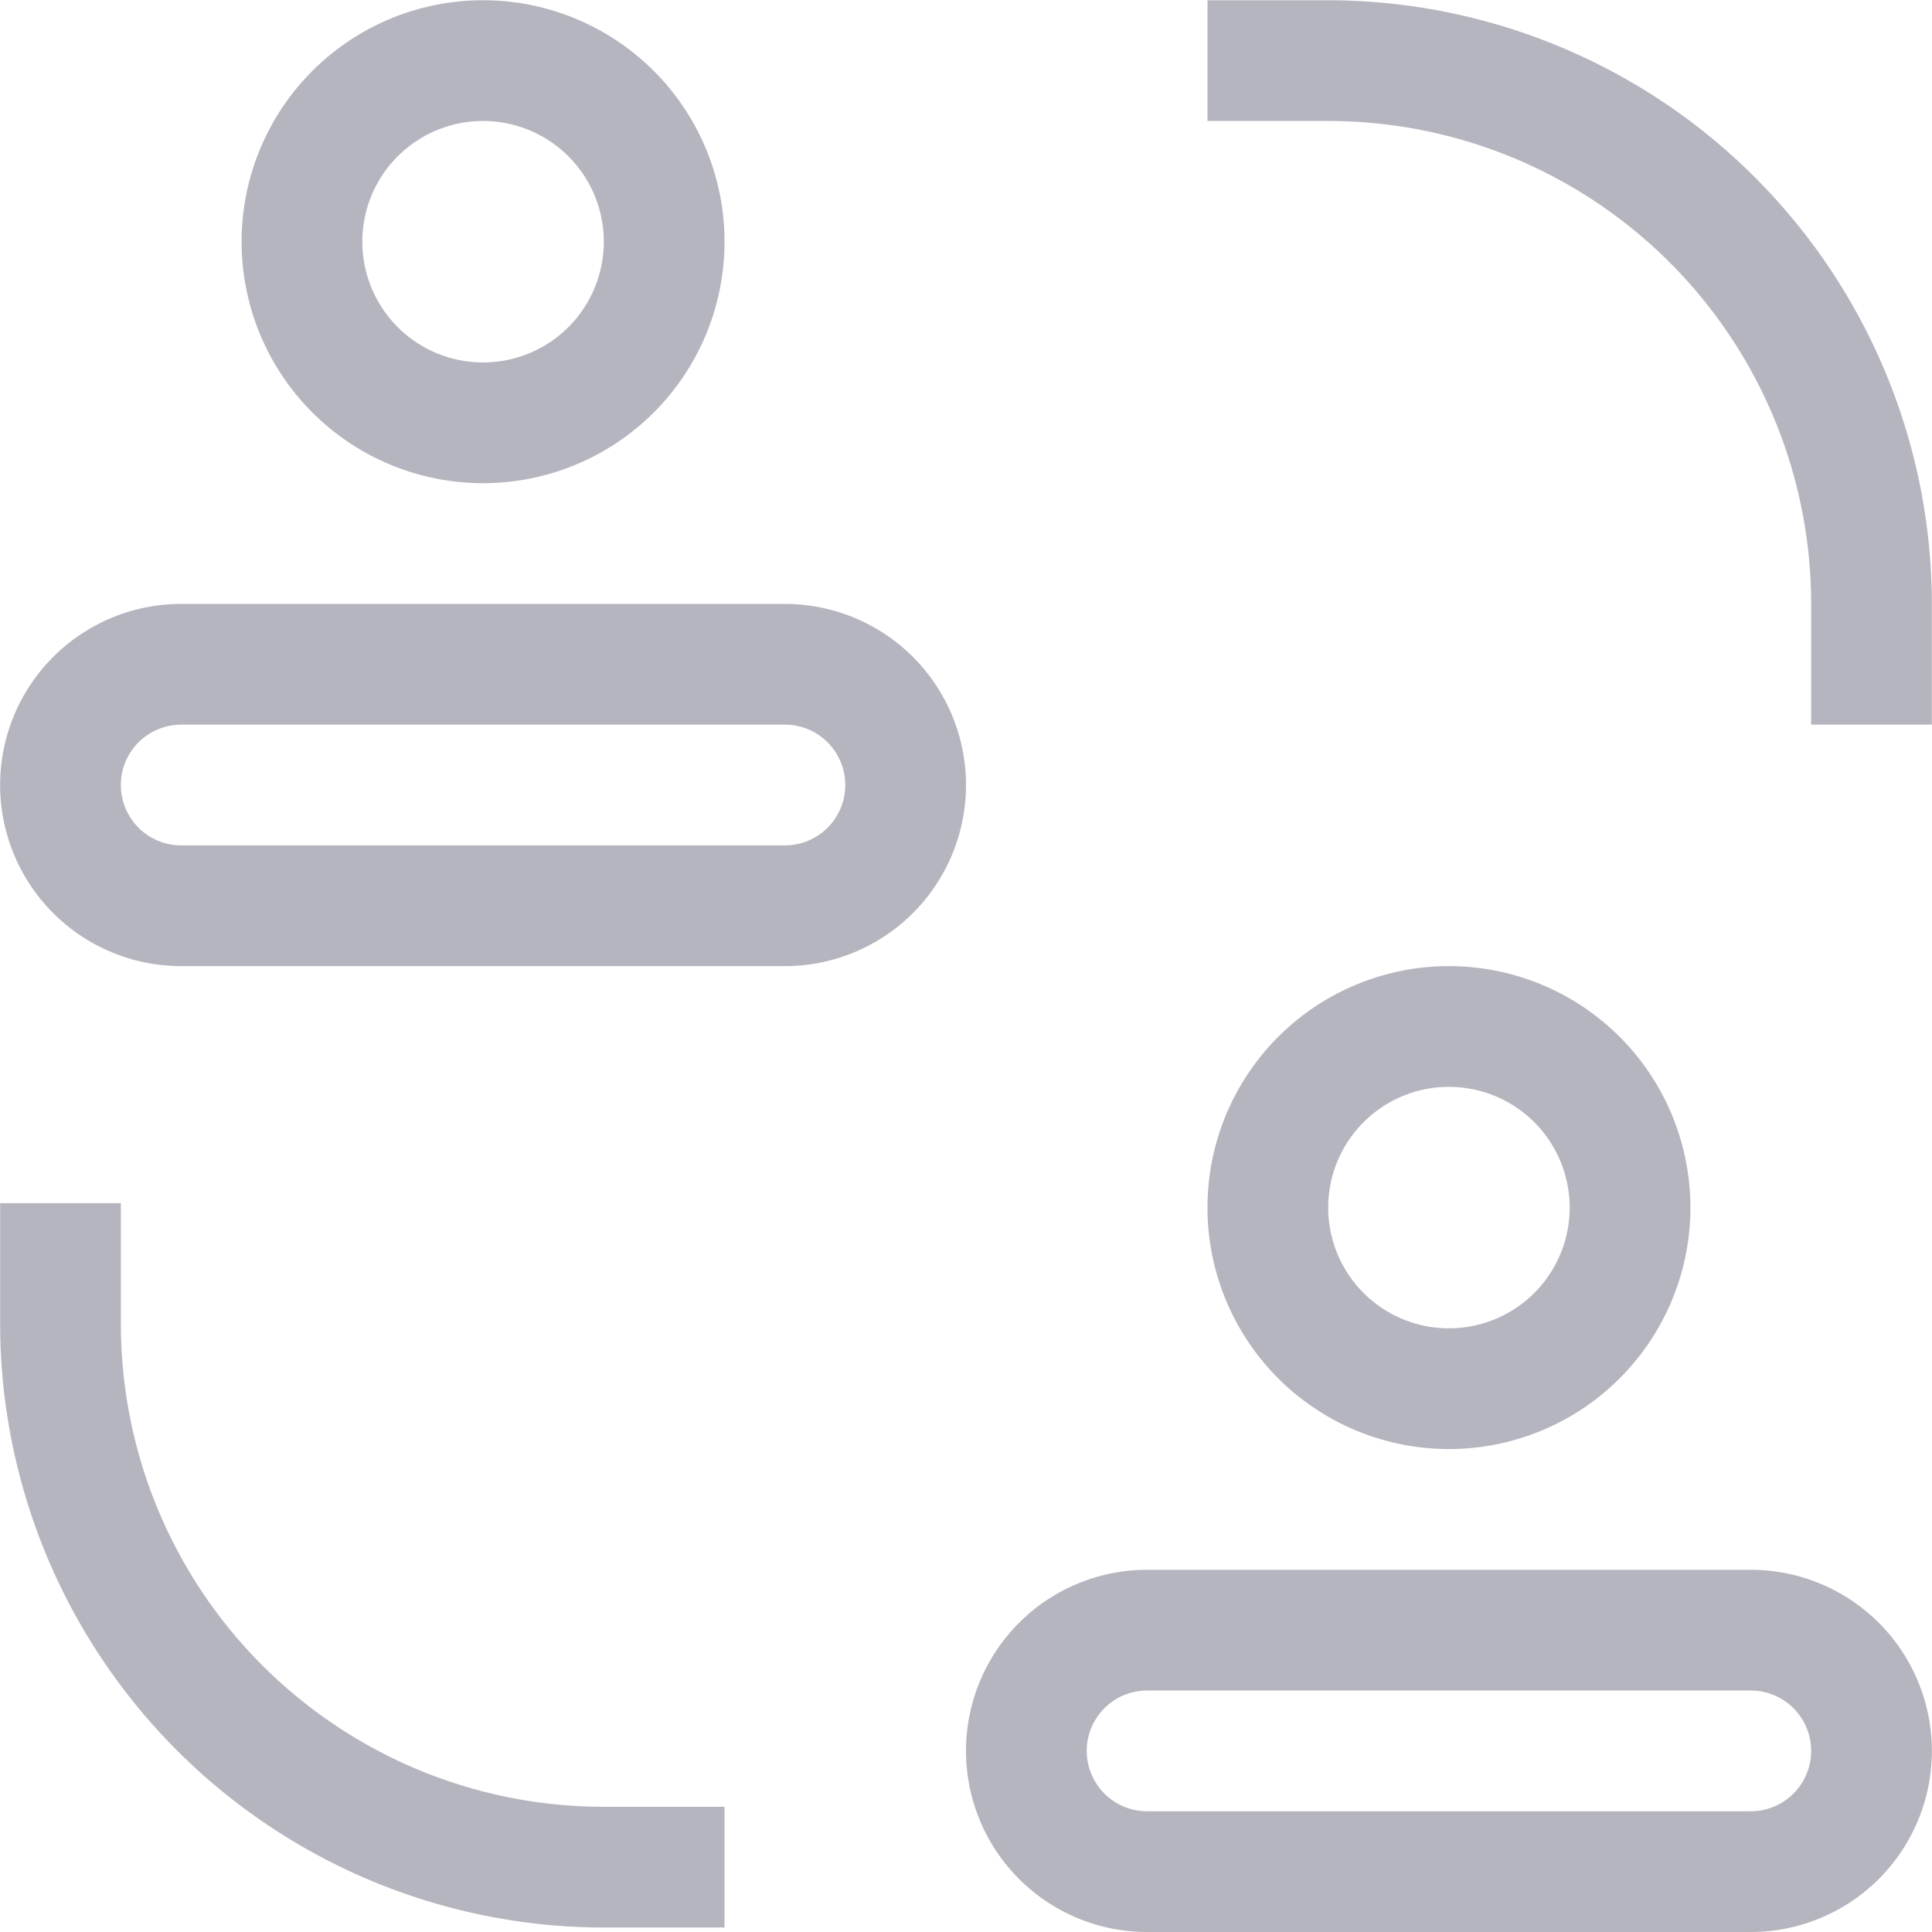 <svg xmlns="http://www.w3.org/2000/svg" width="16.002" height="16.001" viewBox="0 0 16.002 16.001">
                                <g id="Group_24750" data-name="Group 24750" transform="translate(-242.999 -1172.998)">
                                    <g id="Group_24748" data-name="Group 24748" transform="translate(85 -22)">
                                    <path id="Subtraction_183" data-name="Subtraction 183" d="M16260.5,1270h-5a1.5,1.5,0,0,1,0-3h5a1.5,1.5,0,1,1,0,3Zm-5-2a.5.5,0,0,0,0,1h5a.5.5,0,1,0,0-1Z" transform="translate(-16096 -67)" fill="#b5b5bf"></path>
                                    <path id="Subtraction_180" data-name="Subtraction 180" d="M16256,1271a2,2,0,1,1,2-2A2,2,0,0,1,16256,1271Zm0-3a1,1,0,1,0,1,1A1,1,0,0,0,16256,1268Z" transform="translate(-16094 -72)" fill="#b5b5bf"></path>
                                    </g>
                                    <g id="Group_24749" data-name="Group 24749" transform="translate(93 -14)">
                                    <path id="Subtraction_182" data-name="Subtraction 182" d="M16252.5,1262h-5a1.5,1.5,0,1,1,0-3h5a1.5,1.5,0,1,1,0,3Zm-5-2a.5.5,0,0,0,0,1h5a.5.5,0,0,0,0-1Z" transform="translate(-16088 -59)" fill="#b5b5bf"></path>
                                    <path id="Subtraction_181" data-name="Subtraction 181" d="M16248,1263a2,2,0,1,1,2-2A2,2,0,0,1,16248,1263Zm0-3a1,1,0,1,0,1,1A1,1,0,0,0,16248,1260Z" transform="translate(-16086 -64)" fill="#b5b5bf"></path>
                                    </g>
                                    <path id="Subtraction_174" data-name="Subtraction 174" d="M16418,892h-1v-1a4,4,0,0,0-4-4h-1v-1h1a5.006,5.006,0,0,1,5,5v1Z" transform="translate(-16159 287)" fill="#b5b5bf"></path>
                                    <path id="Subtraction_176" data-name="Subtraction 176" d="M6,6H5V5A4,4,0,0,0,1,1H0V0H1A5.005,5.005,0,0,1,6,5V6Z" transform="translate(249 1188.963) rotate(180)" fill="#b5b5bf"></path>
                                </g>
                            </svg>